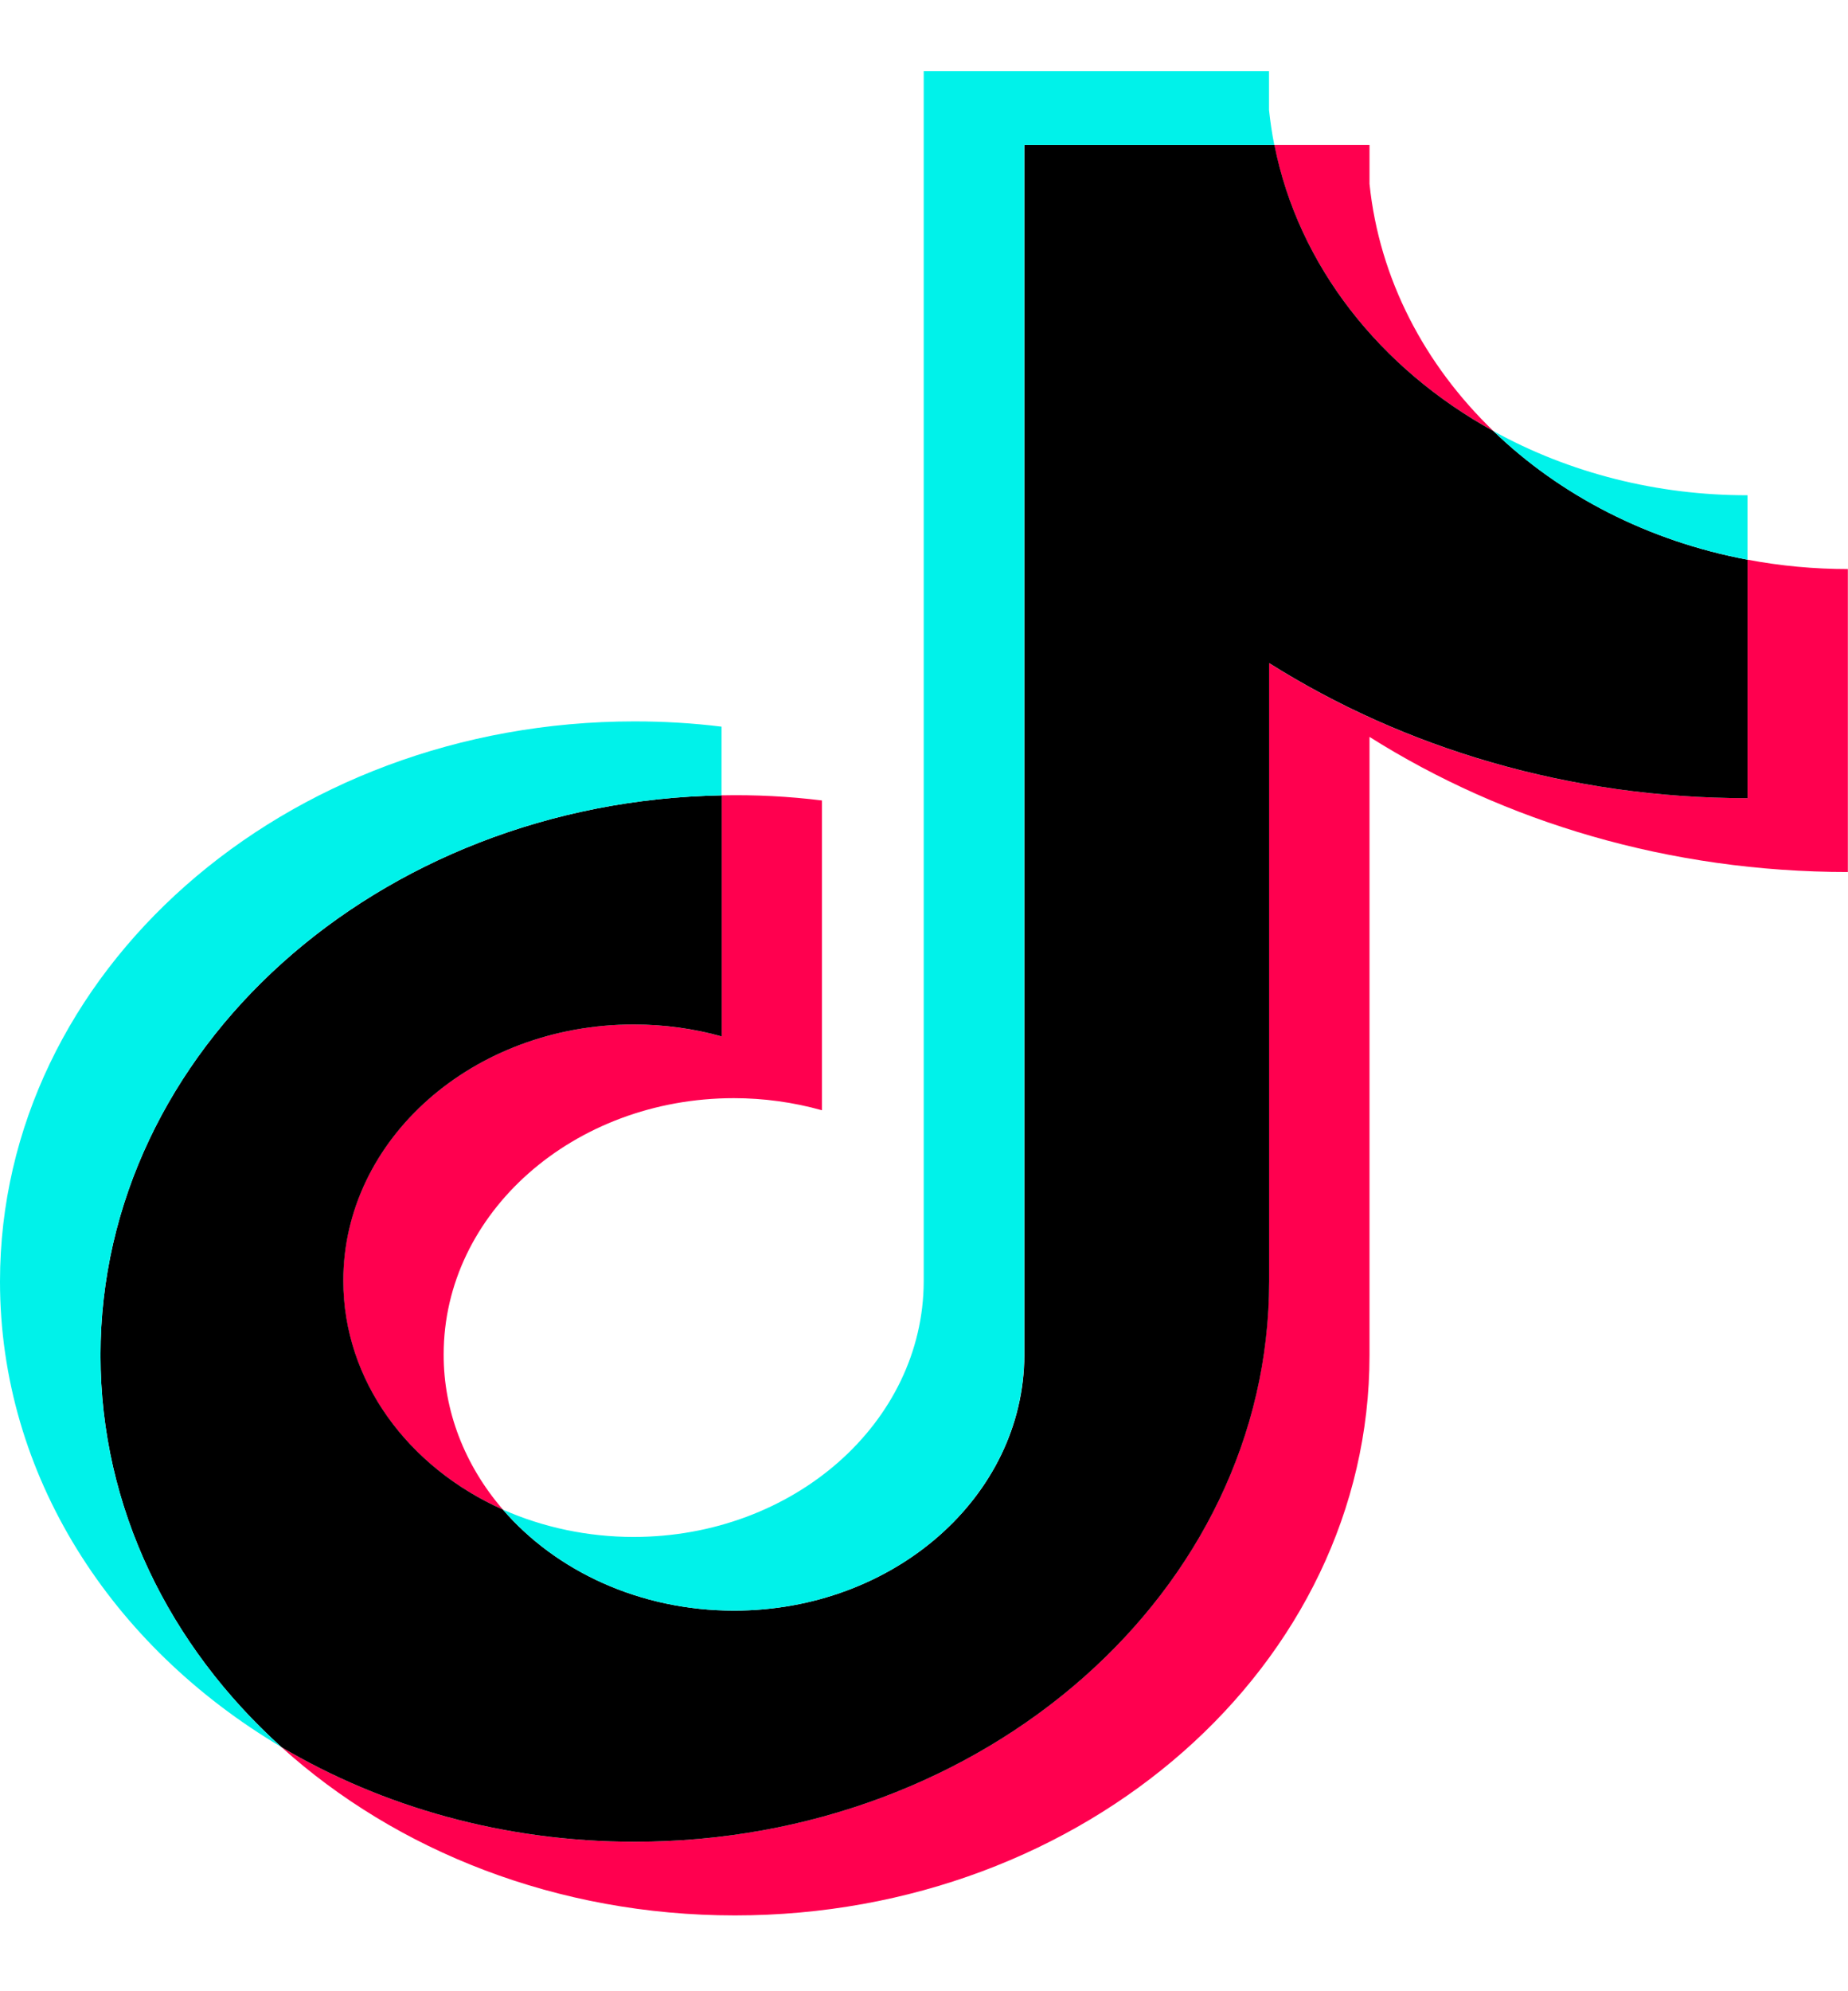 <svg width="13" height="14" viewBox="0 0 13 14" fill="none" xmlns="http://www.w3.org/2000/svg">
<g clip-path="url(#clip0_900_72)">
<path d="M9.634 5.181C10.582 5.779 11.744 6.131 12.999 6.131V4.001C12.762 4.001 12.525 3.979 12.293 3.935V5.612C11.038 5.612 9.876 5.261 8.927 4.662V9.01C8.927 11.186 6.929 12.949 4.463 12.949C3.544 12.949 2.689 12.703 1.979 12.283C2.789 13.014 3.919 13.467 5.17 13.467C7.635 13.467 9.634 11.704 9.634 9.529V5.181H9.634ZM10.506 3.031C10.021 2.564 9.703 1.96 9.634 1.293V1.019H8.964C9.133 1.867 9.708 2.592 10.506 3.031ZM3.538 10.614C3.267 10.3 3.12 9.917 3.121 9.523C3.121 8.528 4.035 7.721 5.163 7.721C5.373 7.721 5.582 7.75 5.782 7.806V5.628C5.548 5.599 5.312 5.587 5.076 5.592V7.287C4.876 7.231 4.667 7.203 4.456 7.203C3.329 7.203 2.414 8.009 2.414 9.004C2.414 9.708 2.871 10.317 3.538 10.614Z" fill="#FF004F"/>
<path d="M8.928 4.662C9.877 5.26 11.038 5.612 12.293 5.612V3.935C11.593 3.804 10.973 3.481 10.506 3.031C9.708 2.592 9.133 1.867 8.965 1.019H7.206V9.529C7.202 10.521 6.289 11.324 5.164 11.324C4.501 11.324 3.911 11.046 3.538 10.614C2.872 10.317 2.415 9.708 2.415 9.004C2.415 8.009 3.329 7.203 4.457 7.203C4.673 7.203 4.881 7.232 5.077 7.287V5.592C2.655 5.636 0.707 7.382 0.707 9.529C0.707 10.601 1.192 11.573 1.979 12.283C2.689 12.703 3.544 12.949 4.464 12.949C6.929 12.949 8.928 11.186 8.928 9.01V4.662L8.928 4.662Z" fill="black"/>
<path d="M12.293 3.935V3.482C11.661 3.483 11.042 3.327 10.506 3.031C10.98 3.49 11.605 3.806 12.293 3.935V3.935ZM8.964 1.019C8.948 0.938 8.936 0.856 8.927 0.774V0.5H6.498V9.01C6.495 10.002 5.582 10.806 4.457 10.806C4.138 10.806 3.823 10.74 3.538 10.614C3.911 11.046 4.5 11.324 5.163 11.324C6.289 11.324 7.201 10.521 7.205 9.529V1.019H8.964V1.019ZM5.076 5.592V5.109C4.873 5.084 4.669 5.072 4.464 5.072C1.998 5.072 0 6.835 0 9.01C0 10.374 0.785 11.576 1.979 12.283C1.192 11.572 0.707 10.601 0.707 9.529C0.707 7.382 2.654 5.636 5.076 5.592Z" fill="#00F2EA"/>
</g>
<defs>
<clipPath id="clip0_900_72">
<rect width="13" height="13" fill="white" transform="translate(0 0.5)"/>
</clipPath>
</defs>
</svg>

